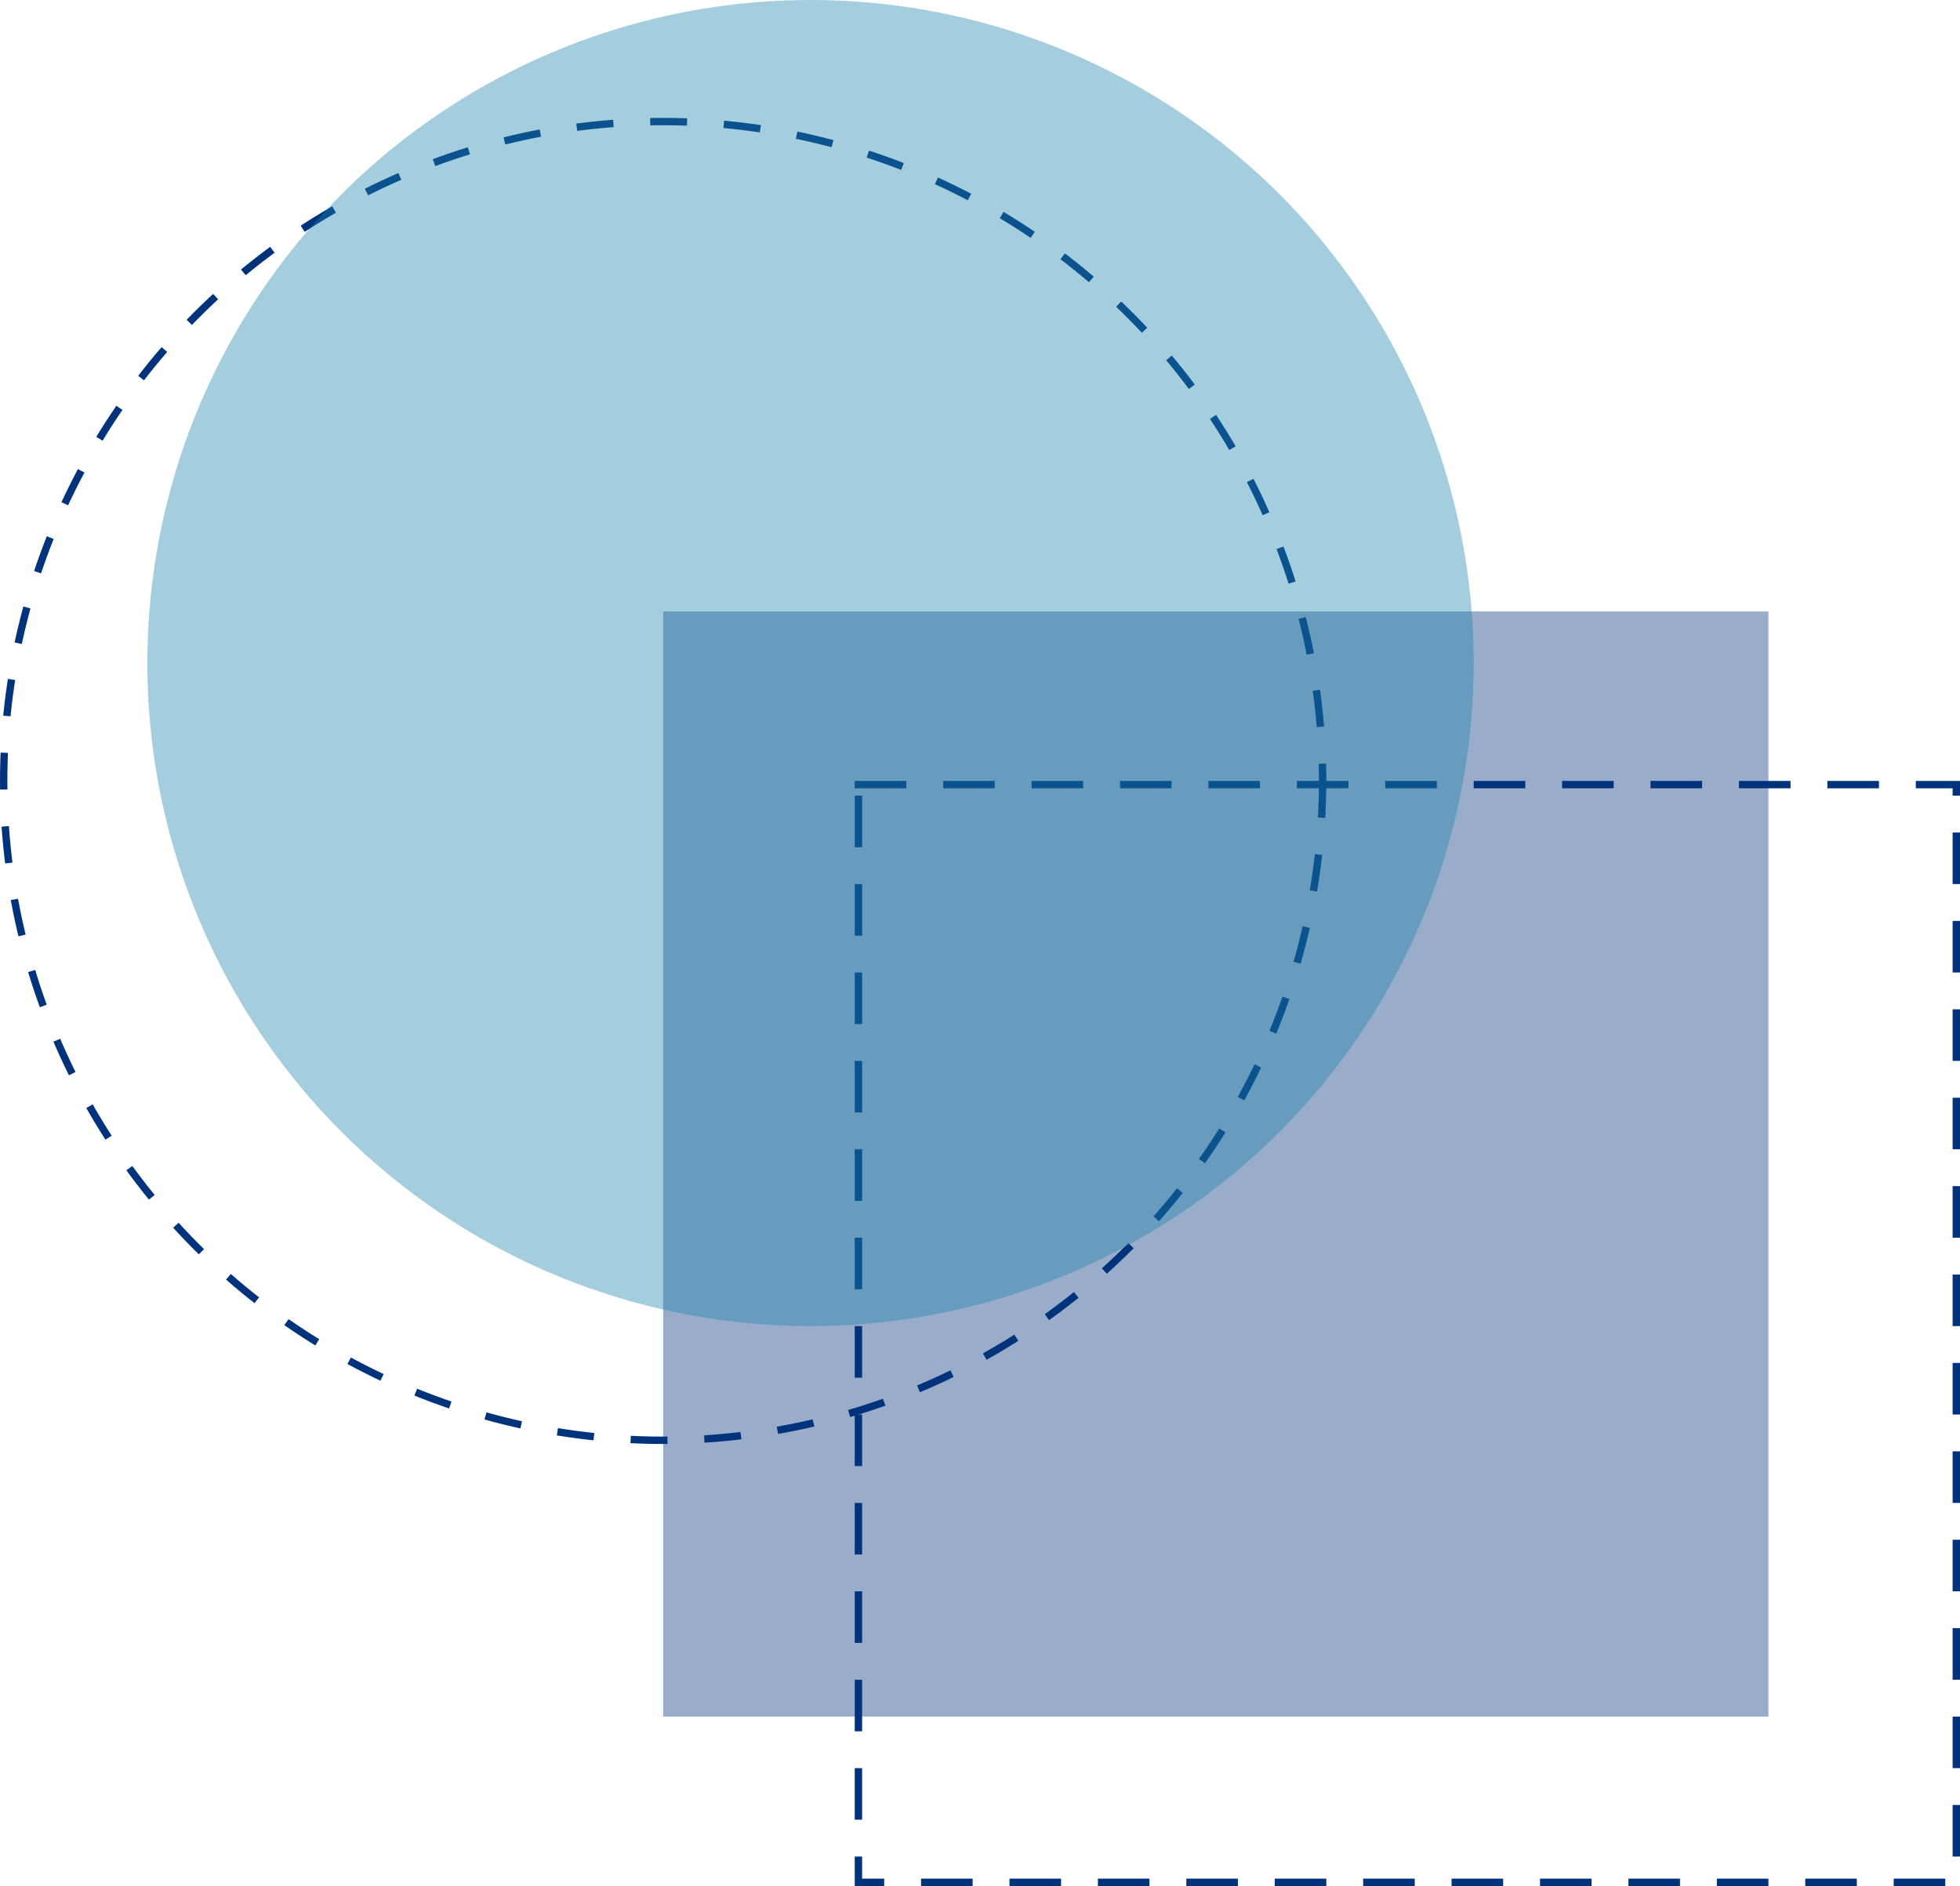 <svg width="266" height="256" viewBox="0 0 266 256" fill="none" xmlns="http://www.w3.org/2000/svg">
<rect x="116.5" y="106.5" width="149" height="149" stroke="#00337C" stroke-linecap="square" stroke-dasharray="6 6"/>
<rect x="90" y="83" width="150" height="150" fill="#00337C" fill-opacity="0.4"/>
<circle cx="90" cy="106" r="89.5" stroke="#00337C" stroke-dasharray="5 5"/>
<circle cx="110" cy="90" r="90" fill="#1C82AD" fill-opacity="0.4"/>
</svg>
